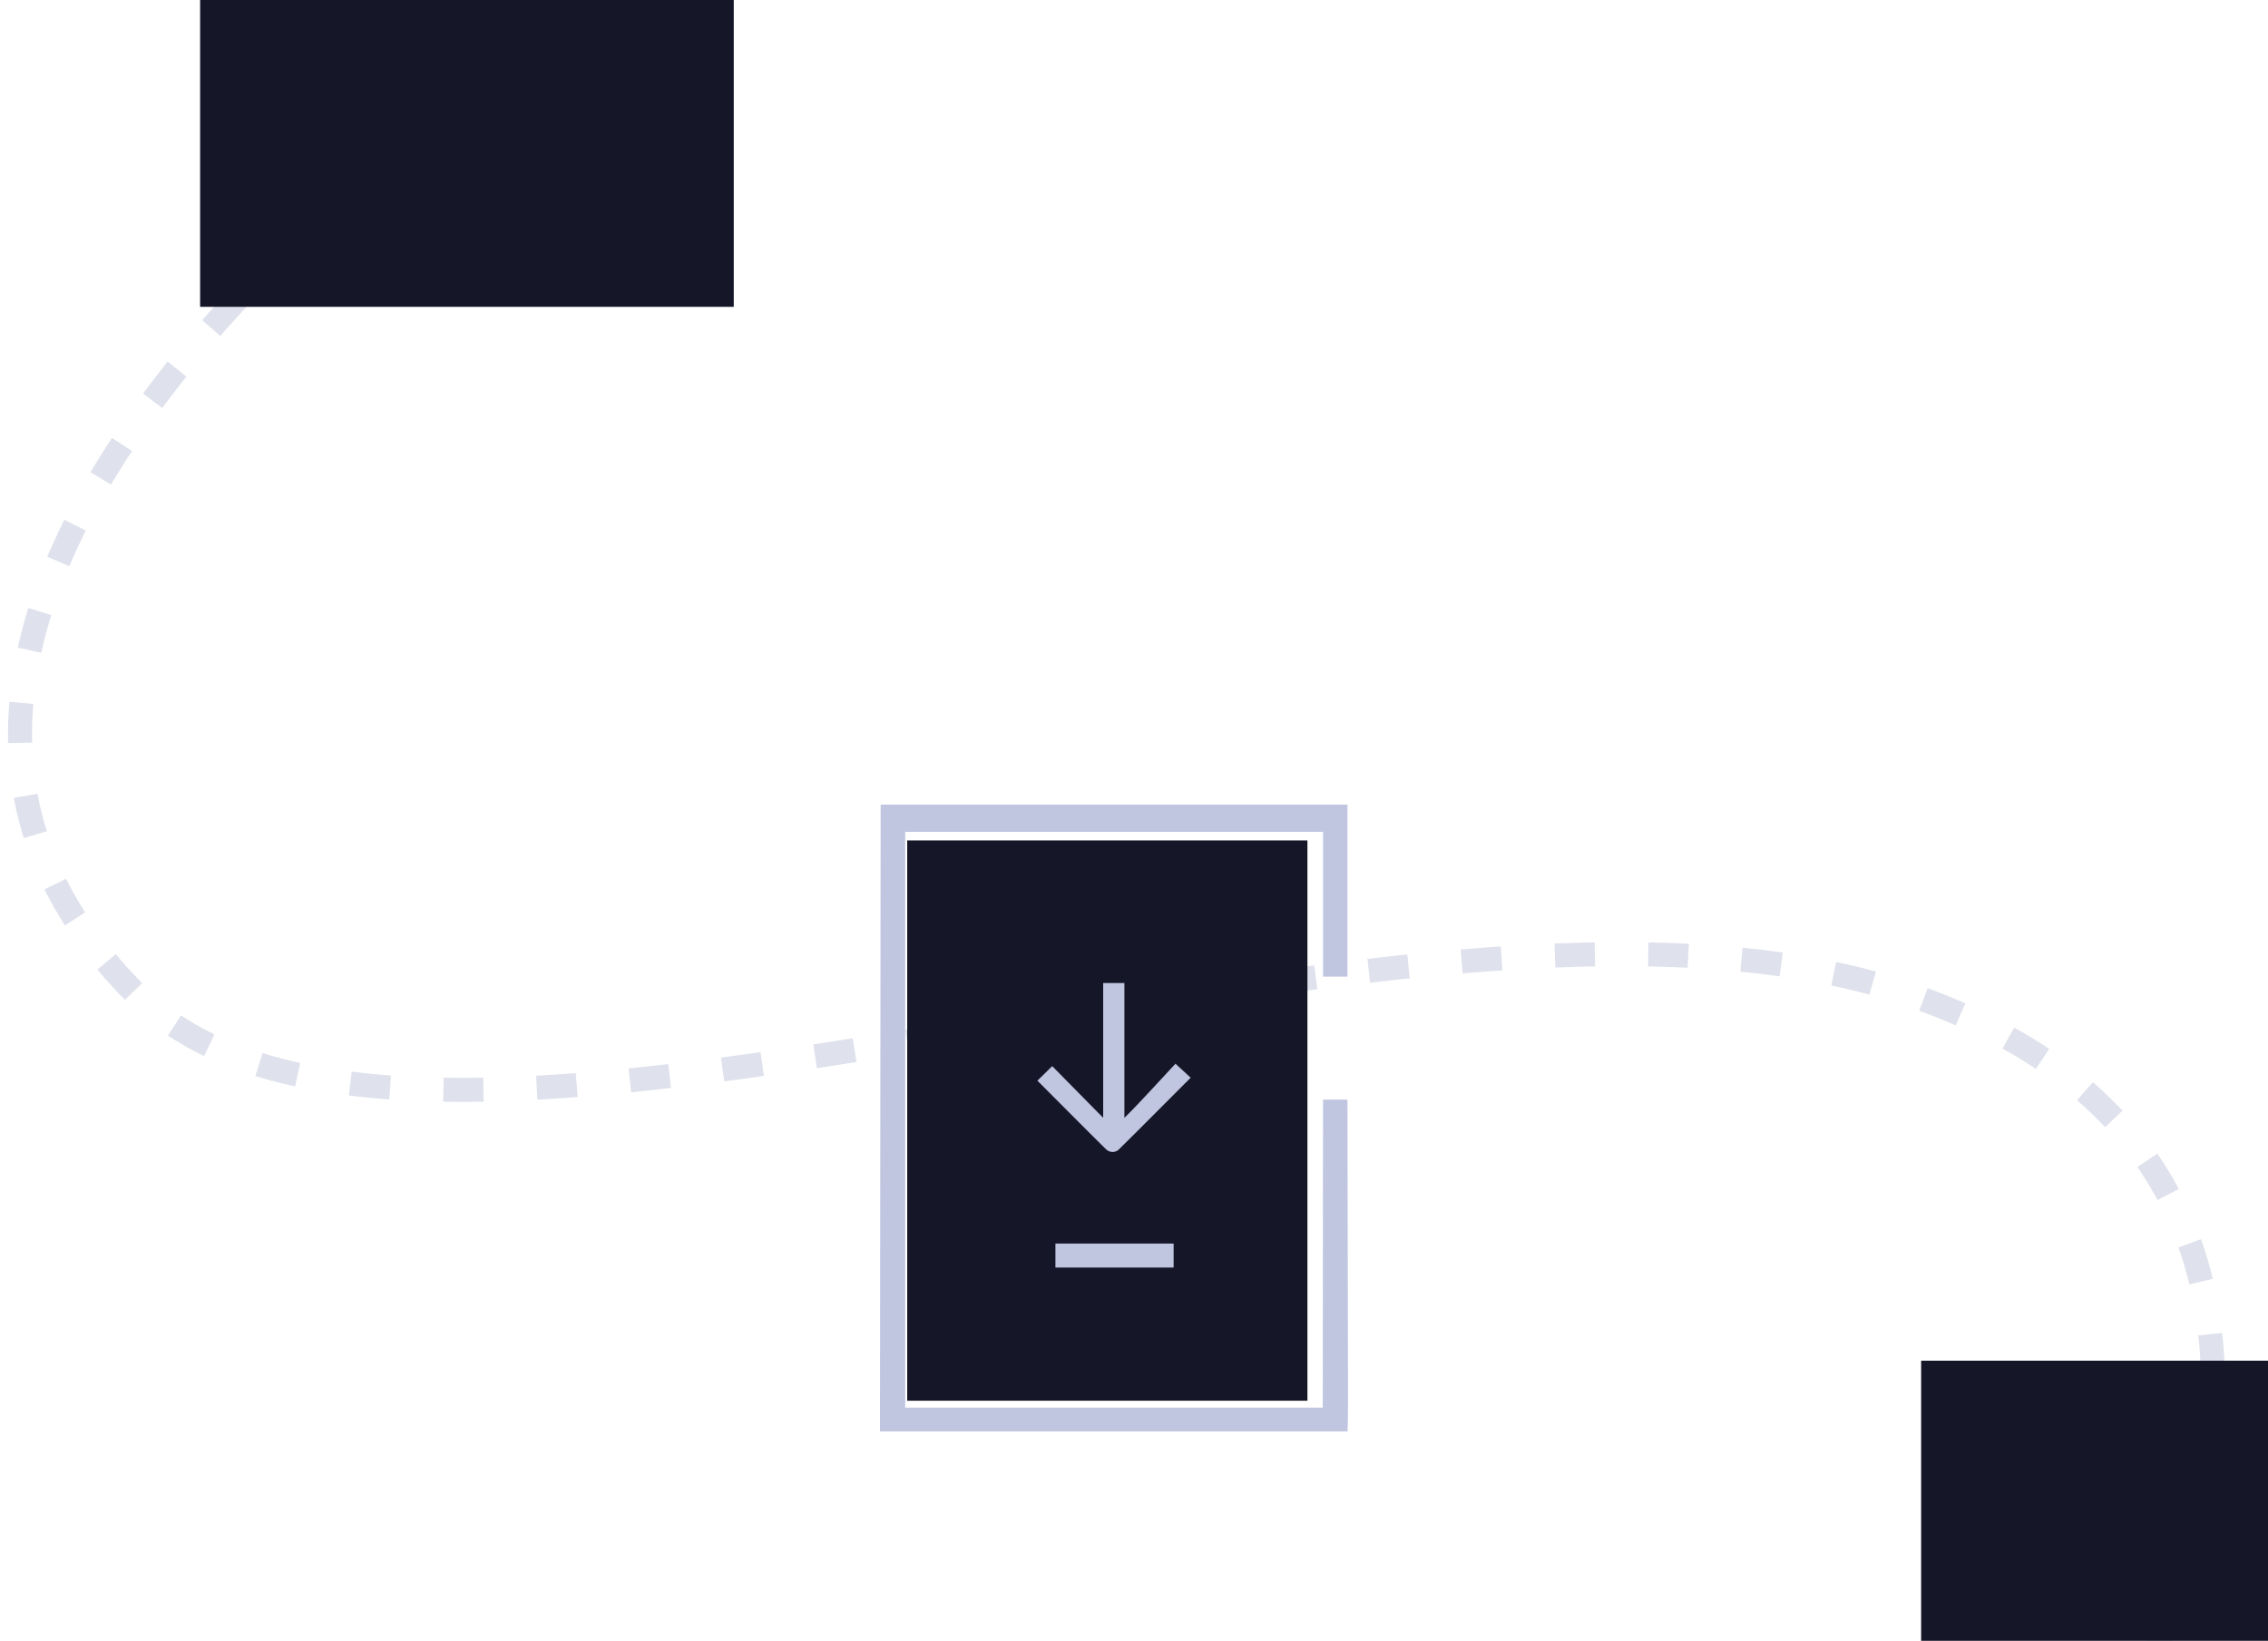 <svg xmlns="http://www.w3.org/2000/svg" xmlns:xlink="http://www.w3.org/1999/xlink" width="170" height="123" viewBox="0 0 170 123">
  <defs>
    <clipPath id="clip-path">
      <rect id="Rectangle_7261" data-name="Rectangle 7261" width="170" height="123" transform="translate(104 172)" fill="none"/>
    </clipPath>
    <clipPath id="clip-path-2">
      <rect id="Rectangle_10804" data-name="Rectangle 10804" width="35.08" height="46.98" transform="translate(0 0)" fill="none"/>
    </clipPath>
  </defs>
  <g id="Update" transform="translate(-104 -172)" clip-path="url(#clip-path)">
    <g id="Group_71658" data-name="Group 71658">
      <path id="Path_62411" data-name="Path 62411" d="M-2.274,0S-61.393,40.014-30.991,70.514c21.251,21.32,95.256-12.871,132.838,0S119.334,122,119.334,122" transform="translate(145.183 176)" fill="none" stroke="#9da3c3" stroke-width="1.8" stroke-dasharray="3 4" opacity="0.327"/>
      <rect id="Rectangle_7258" data-name="Rectangle 7258" width="40" height="32" transform="translate(119 163)" fill="#161629"/>
      <rect id="Rectangle_7259" data-name="Rectangle 7259" width="40" height="32" transform="translate(248 274)" fill="#161629"/>
      <g id="Group_71878" data-name="Group 71878">
        <rect id="Rectangle_7260" data-name="Rectangle 7260" width="30" height="42" transform="translate(172 235)" fill="#161629"/>
        <g id="Update-2" data-name="Update" transform="translate(169.96 232.318)">
          <g id="Group_71858" data-name="Group 71858" clip-path="url(#clip-path-2)">
            <path id="Path_62545" data-name="Path 62545" d="M35.08,44.75c0,.94-.02,1.71-.03,2.23H0L.05,0H35.04V12.89H33.21V2.04H1.89V45.2h31.3l.02-23.09h1.83Z" fill="#c0c5e0"/>
            <rect id="Rectangle_10803" data-name="Rectangle 10803" width="8.86" height="1.8" transform="translate(13.15 32.9)" fill="#c0c5e0"/>
            <path id="Path_62546" data-name="Path 62546" d="M23.29,20.47c-.74.73-4.02,4.04-5.32,5.31a.689.689,0,0,1-.98.09,1,1,0,0,1-.11-.1c-1.22-1.2-4.37-4.37-5.08-5.08l1.11-1.09c.56.57,2.66,2.7,3.35,3.4l.47.47V13.37h1.59V23.48l.35-.35c.79-.79,2.92-3.11,3.48-3.71Z" fill="#c0c5e0"/>
          </g>
        </g>
      </g>
    </g>
  </g>
</svg>
